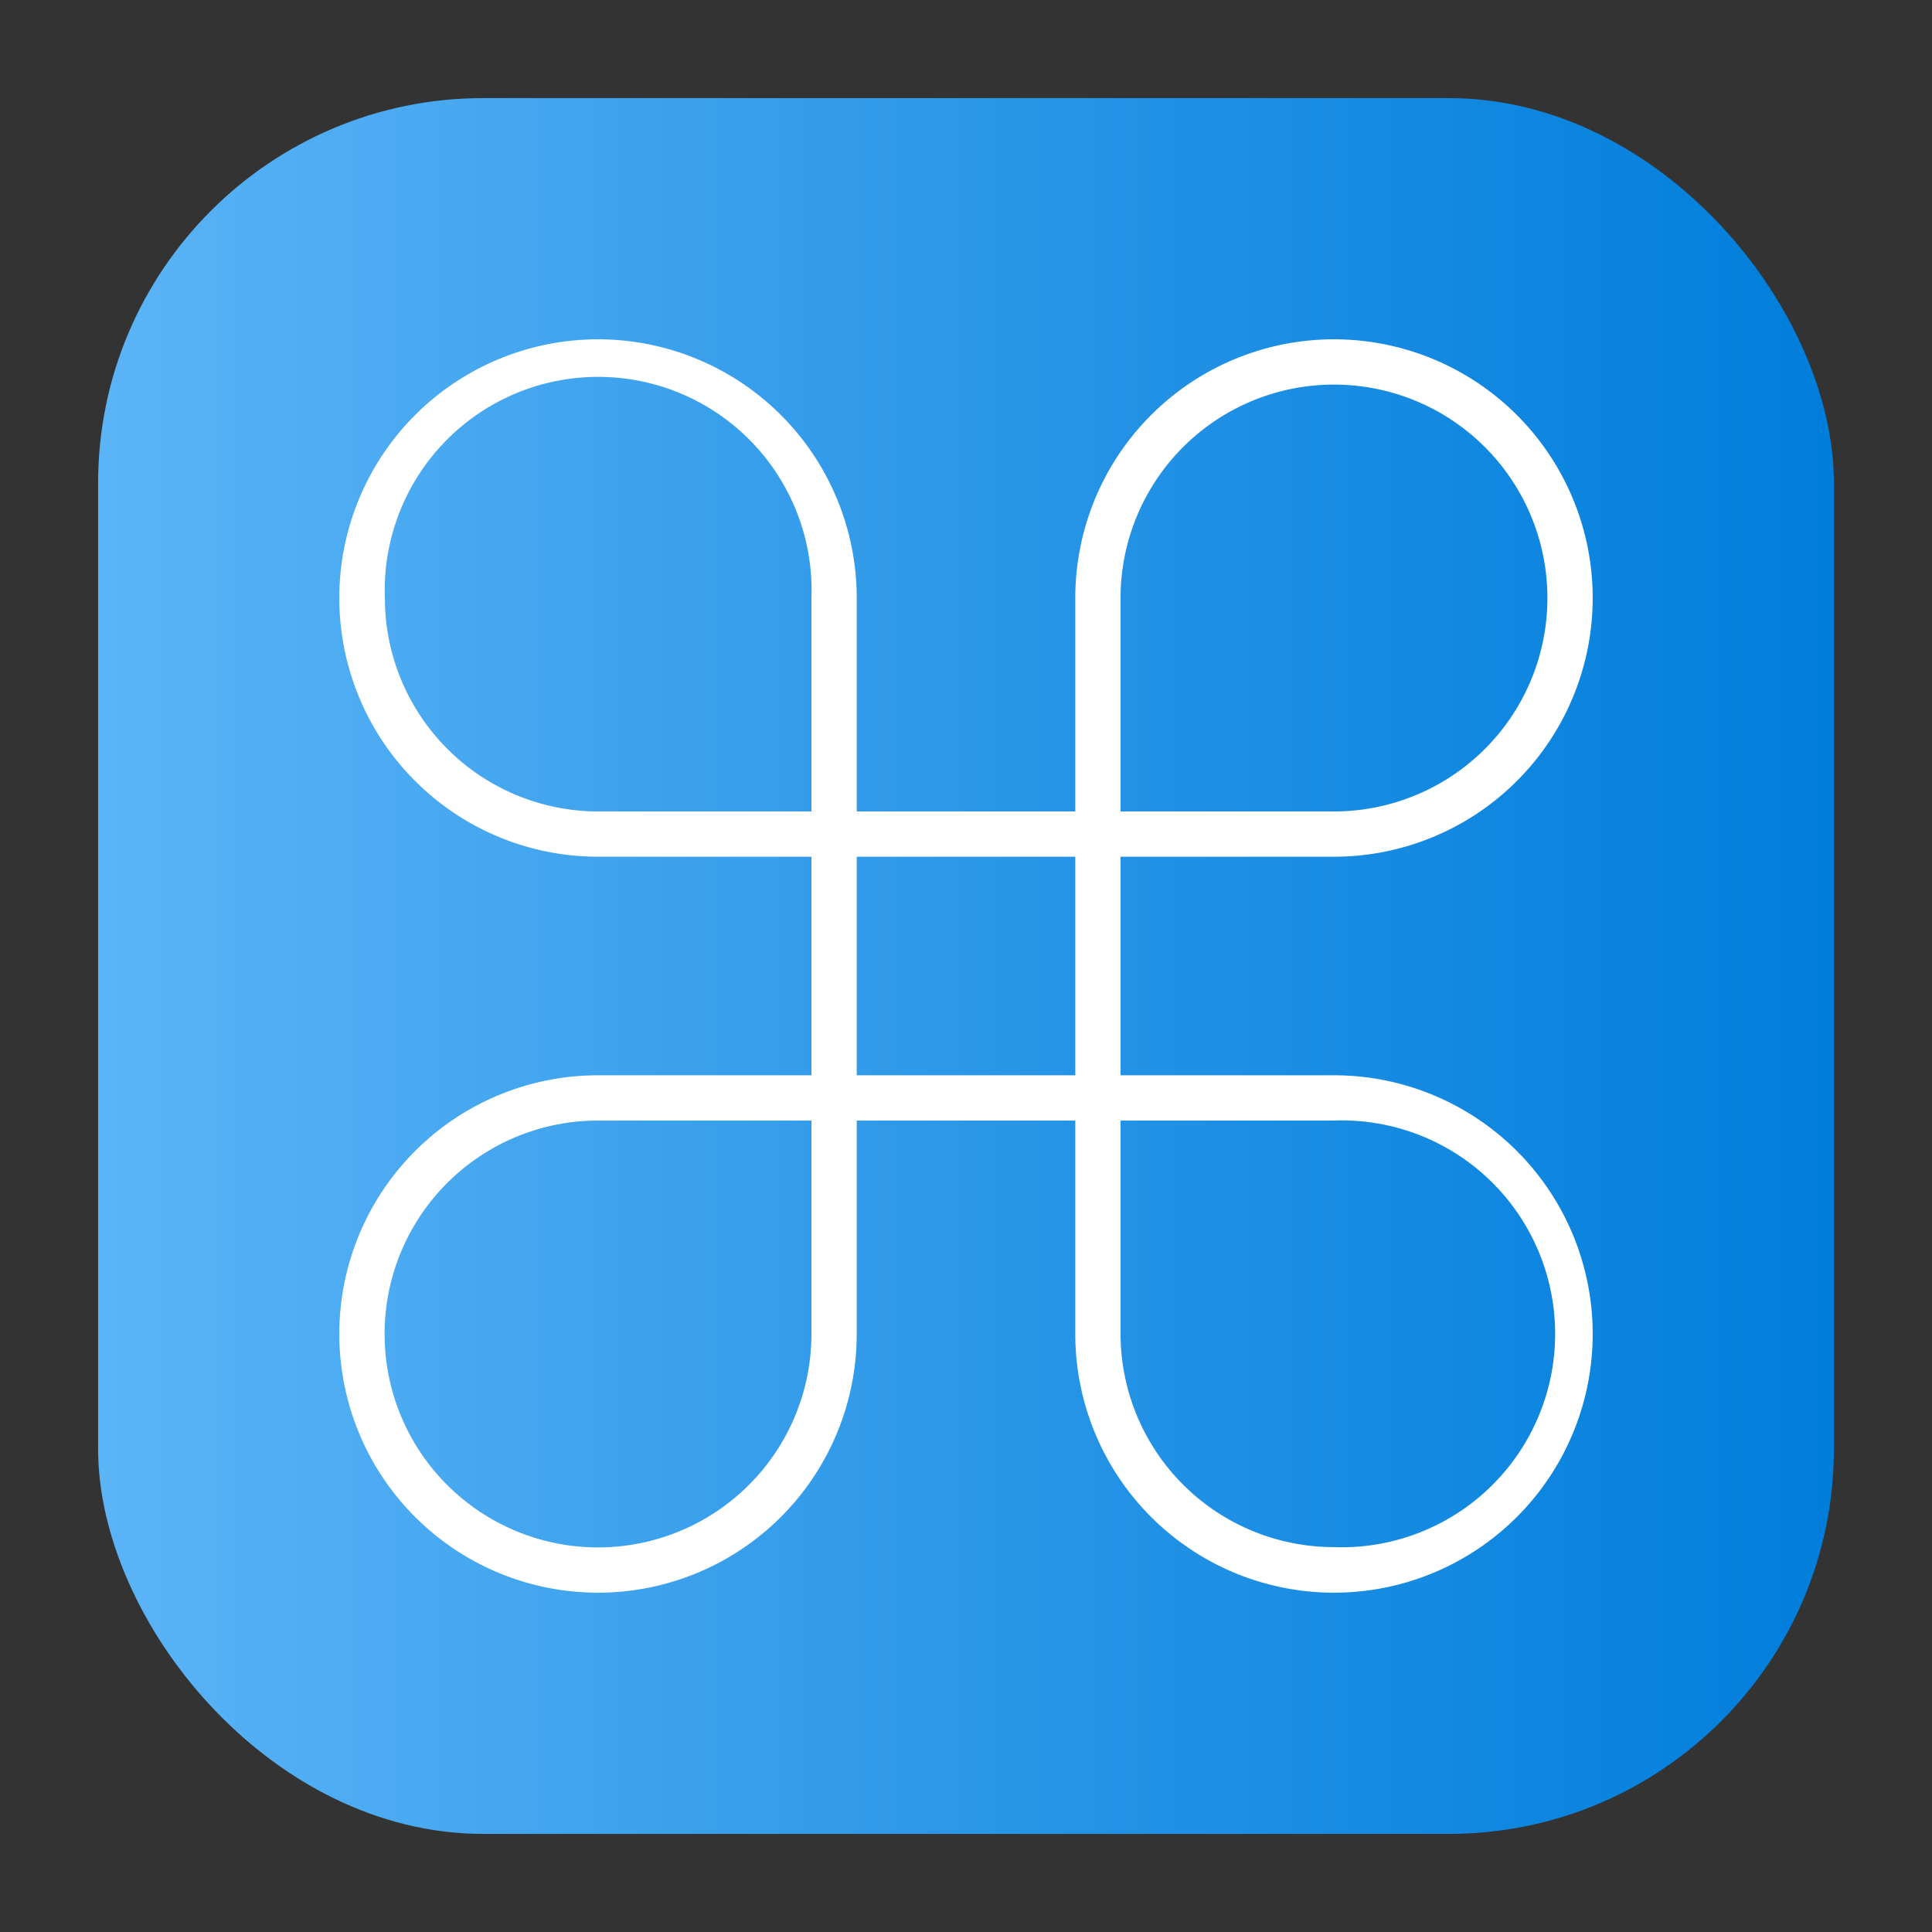 <svg height="512" viewBox="0 0 64 64" width="512" xmlns="http://www.w3.org/2000/svg" xmlns:xlink="http://www.w3.org/1999/xlink"><rect x="0" y="0" width="64" height="64" fill="#333333" stroke="none"/><linearGradient id="linear-gradient" gradientUnits="userSpaceOnUse" x1="3.25" x2="60.75" y1="32" y2="32"><stop offset="0" stop-color="#5bb4f6"/><stop offset=".61" stop-color="#2191e5"/><stop offset="1" stop-color="#007edb"/></linearGradient><g id="Layer_32" data-name="Layer 32"><rect fill="url(#linear-gradient)" height="57.5" rx="12.75" width="57.5" x="3.25" y="3.25"/><path d="m44.18 35.62h-7.06v-7.24h7.06a8.57 8.57 0 1 0 -8.56-8.56v7.06h-7.24v-7.06a8.57 8.57 0 1 0 -8.56 8.56h7.06v7.24h-7.06a8.57 8.57 0 1 0 8.56 8.56v-7.06h7.24v7.06a8.57 8.57 0 1 0 8.56-8.56zm-7.06-15.8a7.07 7.07 0 1 1 7.06 7.06h-7.06zm-24.37 0a7.07 7.07 0 1 1 14.13 0v7.06h-7.06a7.07 7.07 0 0 1 -7.07-7.06zm14.13 24.36a7.07 7.07 0 1 1 -7.06-7.06h7.06zm1.5-15.8h7.24v7.24h-7.24zm15.8 22.87a7.07 7.07 0 0 1 -7.06-7.07v-7.06h7.06a7.07 7.07 0 1 1 0 14.13z" fill="#fff"/></g></svg>
